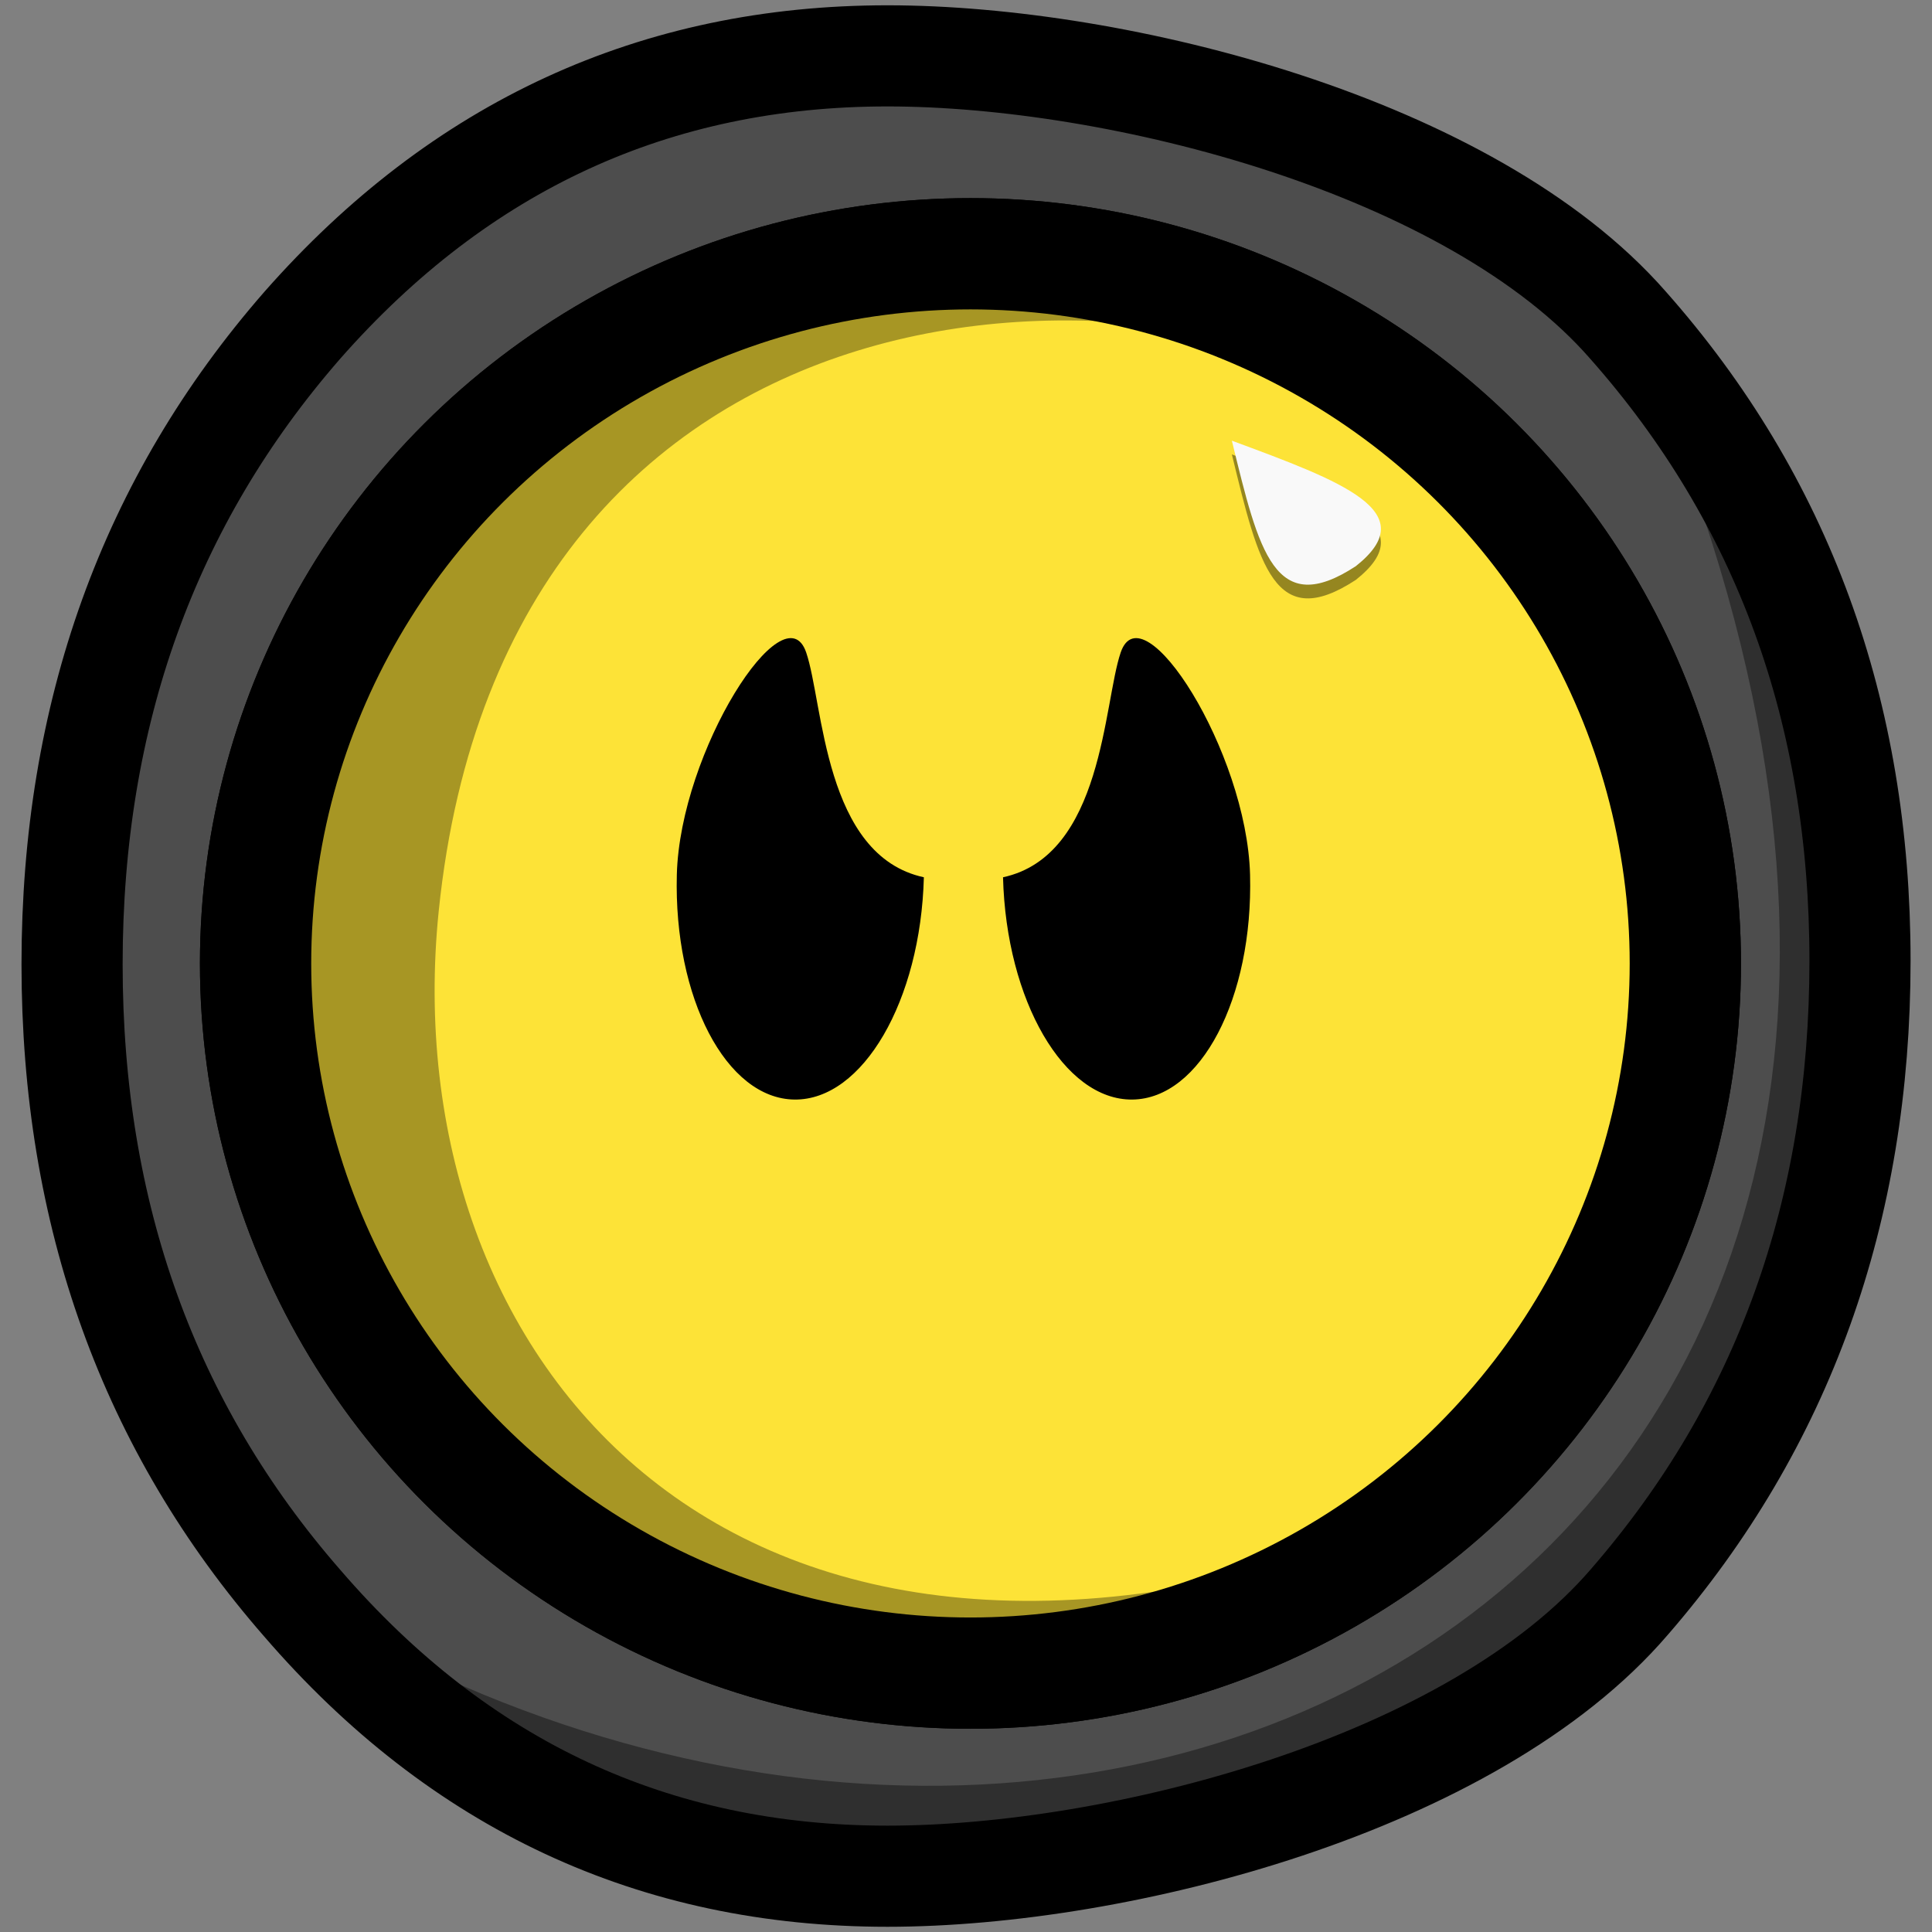 <?xml version="1.0" encoding="UTF-8" standalone="no"?>
<svg
   xmlns:dc="http://purl.org/dc/elements/1.1/"
   xmlns:cc="http://creativecommons.org/ns#"
   xmlns:rdf="http://www.w3.org/1999/02/22-rdf-syntax-ns#"
   xmlns:svg="http://www.w3.org/2000/svg"
   xmlns="http://www.w3.org/2000/svg"
   xmlns:sodipodi="http://sodipodi.sourceforge.net/DTD/sodipodi-0.dtd"
   xmlns:inkscape="http://www.inkscape.org/namespaces/inkscape"
   inkscape:export-ydpi="42.473106"
   inkscape:export-xdpi="42.473106"
   inkscape:export-filename="C:\Users\smich\Desktop\TeeditorLogos\Square44x44Logo.targetsize-24_altform-unplated.png"
   width="100"
   height="100"
   viewBox="0 0 26.458 26.458"
   version="1.1"
   id="svg2785"
   inkscape:version="1.0 (4035a4fb49, 2020-05-01)"
   sodipodi:docname="TeeditorLogo.svg">
  <rect x="0" y="0" width="26.458" height="26.458" fill="#808080" stroke="none"/>
  <defs
     id="defs2779" />
  <sodipodi:namedview
     id="base"
     pagecolor="#ffffff"
     bordercolor="#666666"
     borderopacity="1.0"
     inkscape:pageopacity="0.0"
     inkscape:pageshadow="2"
     inkscape:zoom="1.4"
     inkscape:cx="-7.8052995"
     inkscape:cy="138.51911"
     inkscape:document-units="mm"
     inkscape:current-layer="layer1"
     inkscape:document-rotation="0"
     showgrid="false"
     units="px"
     fit-margin-top="0"
     fit-margin-left="0"
     fit-margin-right="0"
     fit-margin-bottom="0"
     inkscape:window-width="1366"
     inkscape:window-height="715"
     inkscape:window-x="-8"
     inkscape:window-y="-8"
     inkscape:window-maximized="1" />
  <g
     inkscape:label="Слой 1"
     inkscape:groupmode="layer"
     id="layer1"
     transform="translate(-1.105,-0.128)">
    <g
       id="g3379"
       transform="translate(0.293,0.073)">
      <path
         d="m 26.284,13.211 c 0,3.425 -1.051,6.351 -3.154,8.777 -2.149,2.508 -6.988,3.761 -10.165,3.761 -3.193,0 -5.864,-1.246 -8.012,-3.737 -2.103,-2.409 -3.154,-5.327 -3.154,-8.752 0,-3.425 1.051,-6.343 3.154,-8.752 2.164,-2.458 4.835,-3.688 8.012,-3.688 3.162,0 7.993,1.229 10.142,3.688 2.118,2.393 3.177,5.294 3.177,8.703 z m -4.858,0.049 c 0,-1.999 -0.576,-3.704 -1.727,-5.113 -1.197,-1.491 -4.893,-2.237 -6.735,-2.237 -1.842,0 -3.369,0.738 -4.582,2.213 -1.151,1.426 -1.727,3.139 -1.727,5.138 0,1.967 0.583,3.671 1.75,5.114 1.228,1.524 2.748,2.286 4.559,2.286 1.827,6e-5 5.522,-0.762 6.735,-2.286 1.151,-1.442 1.727,-3.147 1.727,-5.114 z"
         style="font-style:normal;font-variant:normal;font-weight:normal;font-stretch:normal;font-size:40px;line-height:125%;font-family:'Berlin Sans FB';-inkscape-font-specification:'Berlin Sans FB';letter-spacing:0px;word-spacing:0px;fill:#4d4d4d;fill-opacity:1;stroke:#000000;stroke-width:1.385;stroke-miterlimit:4;stroke-dasharray:none;stroke-opacity:1"
         id="path3221-48"
         inkscape:connector-curvature="0"
         sodipodi:nodetypes="ccscsccccccccscscc"
         inkscape:export-filename="C:\Documents and Settings\Admin\Рабочий стол\Teerror logo.png"
         inkscape:export-xdpi="171.74385"
         inkscape:export-ydpi="171.74385" />
      <ellipse
         ry="9.719"
         rx="9.79"
         cy="13.249"
         cx="14.102"
         style="fill:#a9b24c;fill-opacity:1;stroke:#000000;stroke-width:1.524;stroke-miterlimit:4;stroke-dasharray:none;stroke-opacity:1"
         id="path4007-5"
         inkscape:export-filename="C:\Documents and Settings\Admin\Рабочий стол\Teerror logo.png"
         inkscape:export-xdpi="171.74385"
         inkscape:export-ydpi="171.74385" />
      <ellipse
         ry="9.719"
         rx="9.79"
         cy="13.249"
         cx="14.102"
         id="path4017-5"
         style="fill:#fde337;fill-opacity:1;stroke:#000000;stroke-width:1.524;stroke-miterlimit:4;stroke-dasharray:none;stroke-opacity:1"
         inkscape:export-filename="C:\Documents and Settings\Admin\Рабочий стол\Teerror logo.png"
         inkscape:export-xdpi="171.74385"
         inkscape:export-ydpi="171.74385" />
      <path
         style="fill:#000000;fill-opacity:1;stroke:#000000;stroke-width:0;stroke-linecap:round;stroke-linejoin:round;stroke-miterlimit:4;stroke-dasharray:none;stroke-dashoffset:0;stroke-opacity:1"
         d="m 13.464,12.069 c -0.044,1.691 -0.837,3.054 -1.771,3.044 -0.934,-0.01 -1.656,-1.389 -1.612,-3.08 0.044,-1.691 1.472,-3.914 1.771,-3.044 0.238,0.694 0.239,2.782 1.612,3.08 z"
         id="path4031-88"
         inkscape:connector-curvature="0"
         sodipodi:nodetypes="cscsc"
         inkscape:export-filename="C:\Documents and Settings\Admin\Рабочий стол\eyes.png"
         inkscape:export-xdpi="171.74385"
         inkscape:export-ydpi="171.74385" />
      <path
         sodipodi:nodetypes="cscsc"
         inkscape:connector-curvature="0"
         id="path4036-7"
         d="m 14.548,12.069 c 0.044,1.691 0.837,3.054 1.771,3.044 0.934,-0.01 1.656,-1.389 1.612,-3.08 -0.044,-1.691 -1.472,-3.914 -1.771,-3.044 -0.238,0.694 -0.239,2.782 -1.612,3.08 z"
         style="fill:#000000;fill-opacity:1;stroke:#000000;stroke-width:0;stroke-linecap:round;stroke-linejoin:round;stroke-miterlimit:4;stroke-dasharray:none;stroke-dashoffset:0;stroke-opacity:1"
         inkscape:export-filename="C:\Documents and Settings\Admin\Рабочий стол\eyes.png"
         inkscape:export-xdpi="171.74385"
         inkscape:export-ydpi="171.74385" />
      <path
         style="fill:#000000;fill-opacity:0.343;stroke:#000000;stroke-width:0;stroke-miterlimit:4;stroke-opacity:1"
         d="m 20.081,20.946 c -2.196,1.535 -3.737,1.822 -5.979,2.023 -5.949,0.533 -9.79,-4.352 -9.79,-9.719 0,-5.368 6.143,-13.714 16.425,-7.323 -4.171,-2.721 -13.001,-2.334 -13.917,6.606 -0.623,6.081 3.956,11.856 13.261,8.414 z"
         id="path4122-8"
         inkscape:connector-curvature="0"
         sodipodi:nodetypes="csscsc"
         inkscape:export-filename="C:\Documents and Settings\Admin\Рабочий стол\Teerror logo.png"
         inkscape:export-xdpi="171.74385"
         inkscape:export-ydpi="171.74385" />
      <path
         sodipodi:nodetypes="ccc"
         inkscape:connector-curvature="0"
         id="path4128-0"
         d="m 19.38,7.996 c -1.112,0.729 -1.327,-0.195 -1.698,-1.718 1.505,0.557 2.638,0.973 1.698,1.718 z"
         style="fill:#000000;fill-opacity:0.414;stroke:#000000;stroke-width:0;stroke-linecap:round;stroke-linejoin:round;stroke-miterlimit:4;stroke-dashoffset:0;stroke-opacity:1"
         inkscape:export-filename="C:\Documents and Settings\Admin\Рабочий стол\Teerror logo.png"
         inkscape:export-xdpi="171.74385"
         inkscape:export-ydpi="171.74385" />
      <path
         style="fill:#f9f9f9;fill-opacity:1;stroke:#000000;stroke-width:0;stroke-linecap:round;stroke-linejoin:round;stroke-miterlimit:4;stroke-dashoffset:0;stroke-opacity:1"
         d="m 19.38,7.808 c -1.112,0.729 -1.327,-0.195 -1.698,-1.718 1.505,0.557 2.638,0.973 1.698,1.718 z"
         id="rect4125-8"
         inkscape:connector-curvature="0"
         sodipodi:nodetypes="ccc"
         inkscape:export-filename="C:\Documents and Settings\Admin\Рабочий стол\Teerror logo.png"
         inkscape:export-xdpi="171.74385"
         inkscape:export-ydpi="171.74385" />
      <path
         sodipodi:nodetypes="ccsccc"
         inkscape:connector-curvature="0"
         id="path4130-8"
         style="font-style:normal;font-variant:normal;font-weight:normal;font-stretch:normal;font-size:40px;line-height:125%;font-family:'Berlin Sans FB';-inkscape-font-specification:'Berlin Sans FB';letter-spacing:0px;word-spacing:0px;fill:#000000;fill-opacity:0.384;stroke:#000000;stroke-width:0;stroke-miterlimit:4;stroke-dasharray:none;stroke-opacity:1"
         d="m 26.284,13.211 c 0,3.425 -1.051,6.351 -3.154,8.777 -2.149,2.508 -6.988,3.761 -10.165,3.761 -3.193,0 -5.864,-1.246 -8.012,-3.737 11.555,6.939 25.59,-1.11 18.155,-17.504 2.118,2.393 3.177,5.294 3.177,8.703 z"
         inkscape:export-filename="C:\Documents and Settings\Admin\Рабочий стол\Teerror logo.png"
         inkscape:export-xdpi="171.74385"
         inkscape:export-ydpi="171.74385" />
    </g>
  </g>
</svg>
